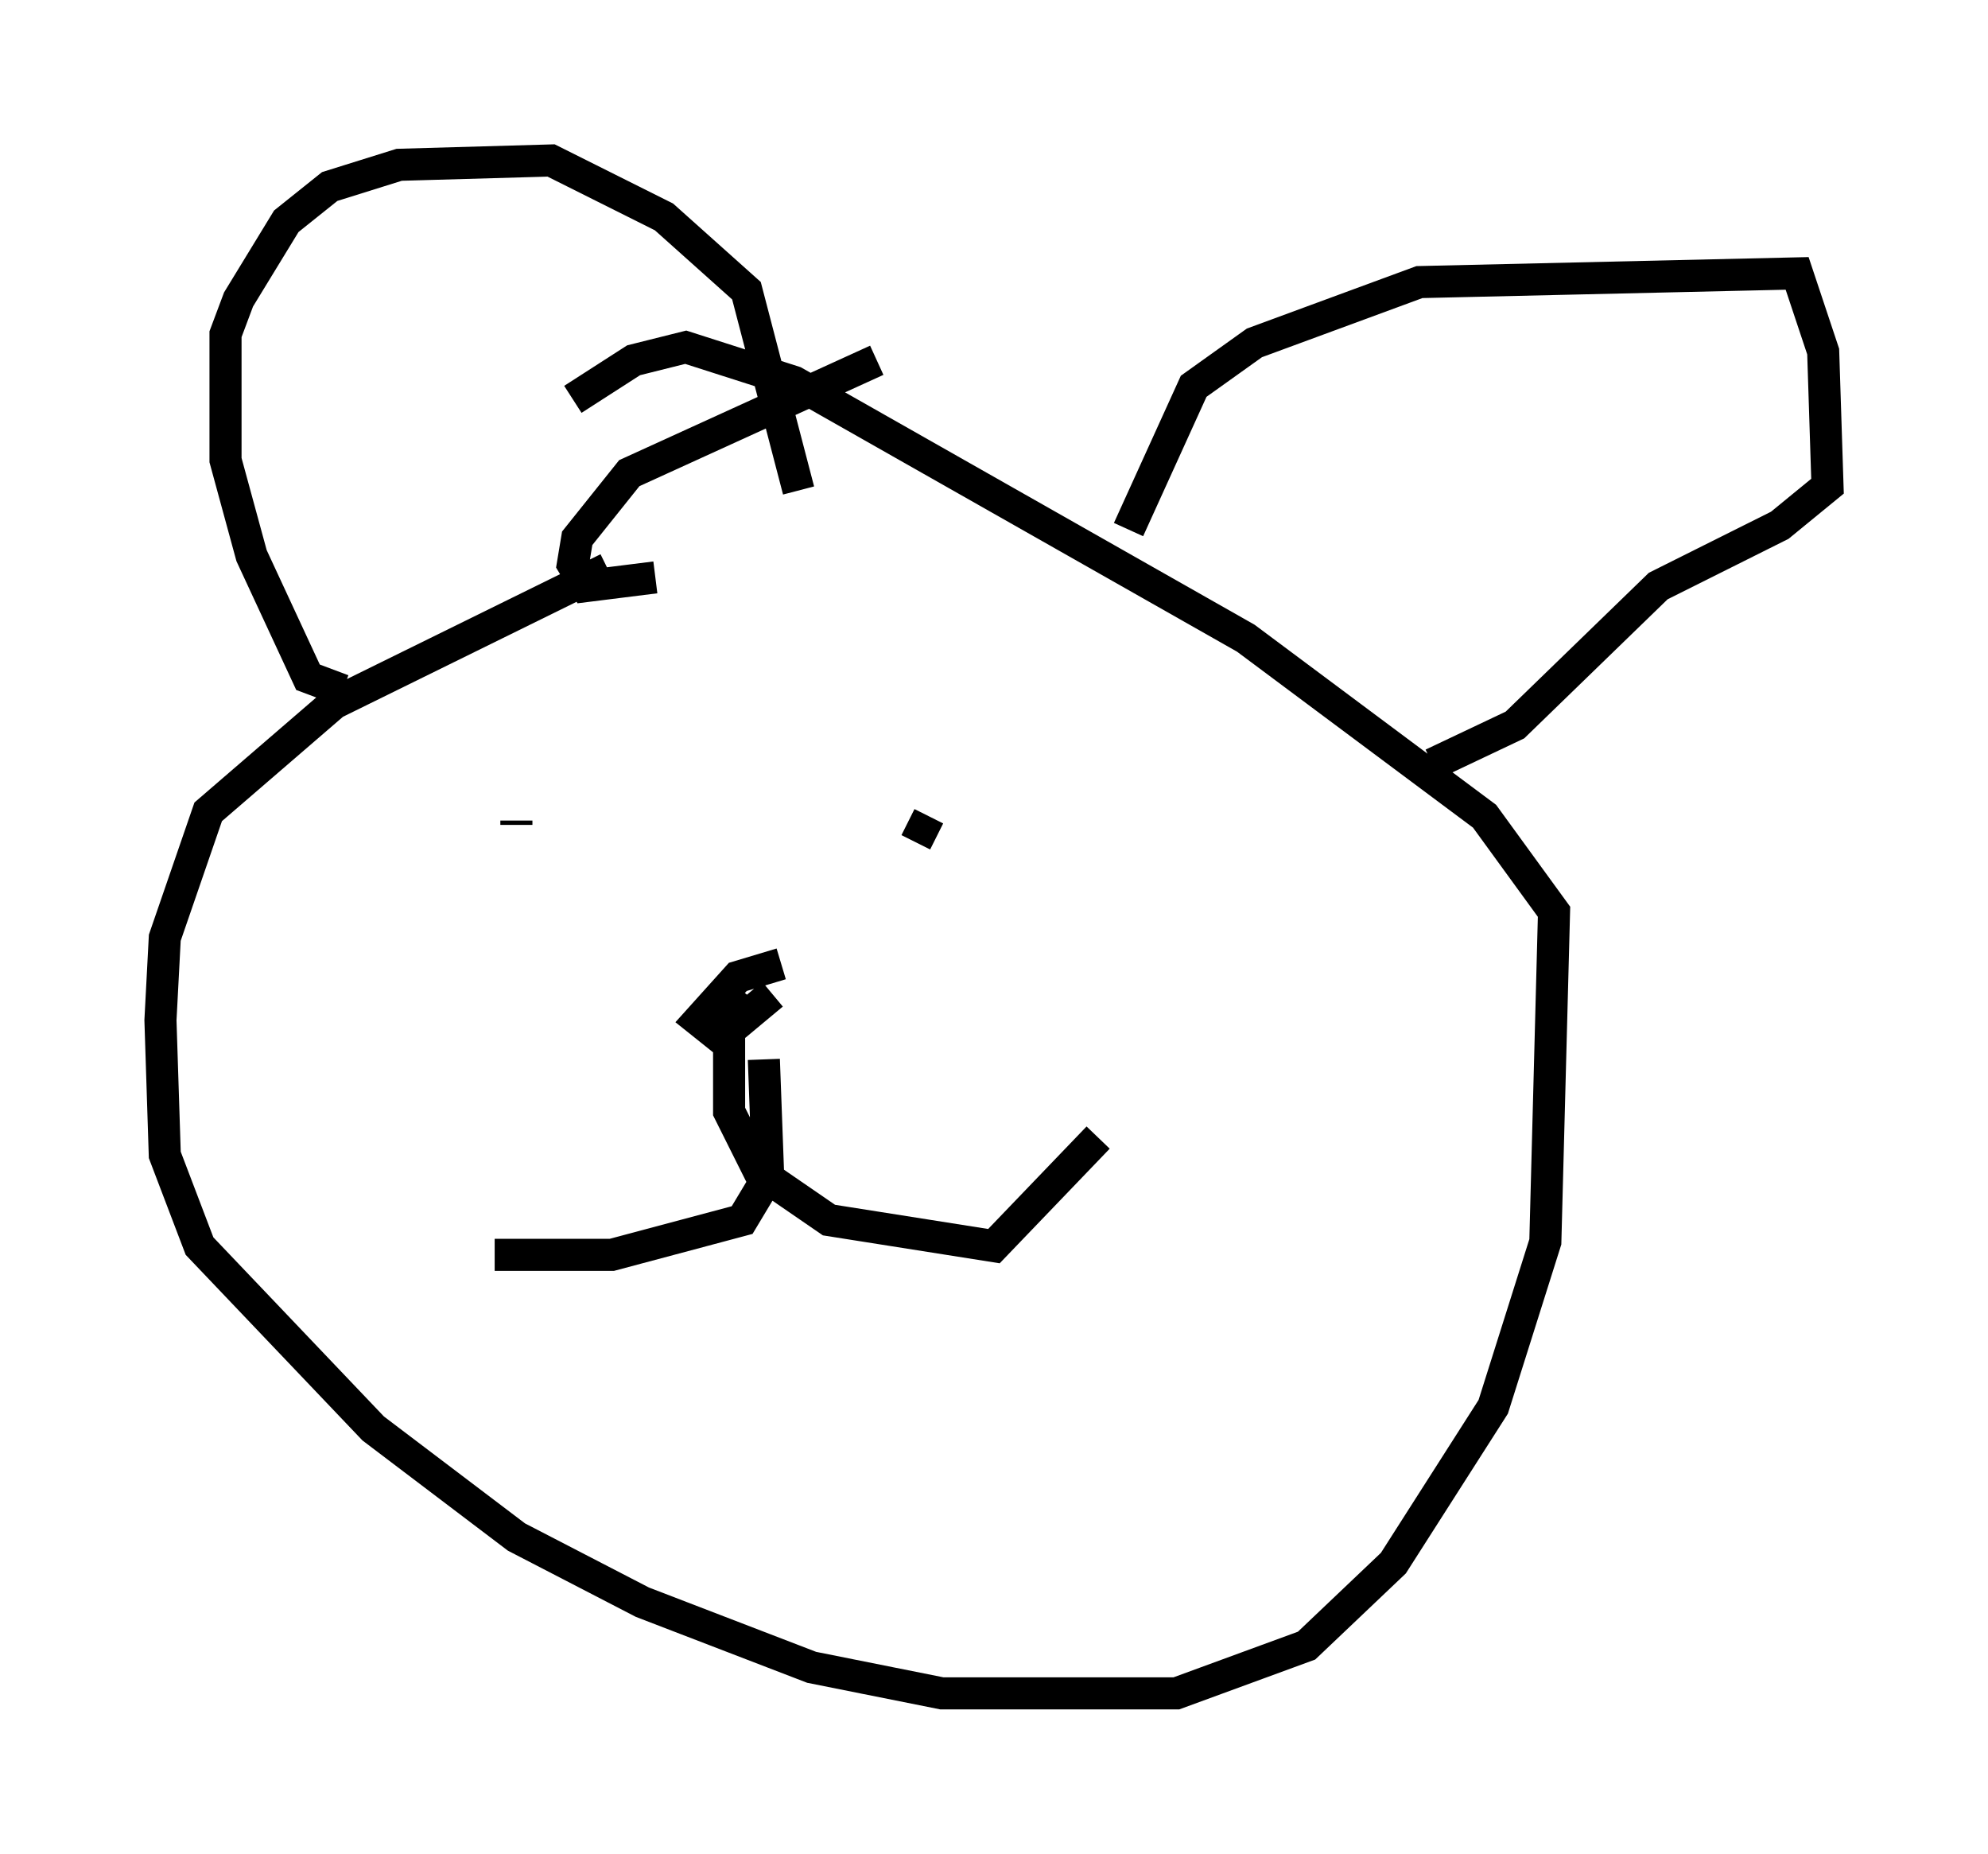 <?xml version="1.0" encoding="utf-8" ?>
<svg baseProfile="full" height="57.767" version="1.1" width="61.962" xmlns="http://www.w3.org/2000/svg" xmlns:ev="http://www.w3.org/2001/xml-events" xmlns:xlink="http://www.w3.org/1999/xlink"><defs /><rect fill="white" height="57.767" width="61.962" x="0" y="0" /><path d="M20.426, 17.449 m-1.488, 0.271 l-8.525, 4.195 -3.924, 3.383 l-1.353, 3.924 -0.135, 2.571 l0.135, 4.195 1.083, 2.842 l5.413, 5.683 4.465, 3.383 l3.924, 2.03 5.277, 2.03 l4.059, 0.812 7.307, 0.0 l4.059, -1.488 2.706, -2.571 l3.112, -4.871 1.624, -5.142 l0.271, -10.284 -2.165, -2.977 l-7.442, -5.548 -14.073, -7.984 l-3.383, -1.083 -1.624, 0.406 l-1.894, 1.218 m2.571, 5.548 l-2.165, 0.271 -0.406, -0.677 l0.135, -0.812 1.624, -2.03 l7.713, -3.518 m-16.644, 10.284 l-1.083, -0.406 -1.759, -3.789 l-0.812, -2.977 0.0, -3.924 l0.406, -1.083 1.488, -2.436 l1.353, -1.083 2.165, -0.677 l4.736, -0.135 3.518, 1.759 l2.571, 2.3 1.624, 6.225 m10.284, 1.218 l2.03, -4.465 1.894, -1.353 l5.142, -1.894 11.773, -0.271 l0.812, 2.436 0.135, 4.195 l-1.488, 1.218 -3.789, 1.894 l-4.465, 4.33 -2.571, 1.218 m-20.839, 9.202 l0.135, 3.654 -0.812, 1.353 l-4.059, 1.083 -3.654, 0.0 m7.848, -8.119 l-0.541, 0.677 0.0, 2.977 l0.947, 1.894 2.165, 1.488 l5.142, 0.812 3.248, -3.383 m-9.878, -5.413 l-1.353, 0.406 -1.218, 1.353 l0.677, 0.541 1.624, -1.353 m-7.984, -5.277 l0.0, -0.135 m12.855, -0.135 l-0.406, 0.812 " fill="none" stroke="black" stroke-width="1" /></svg>